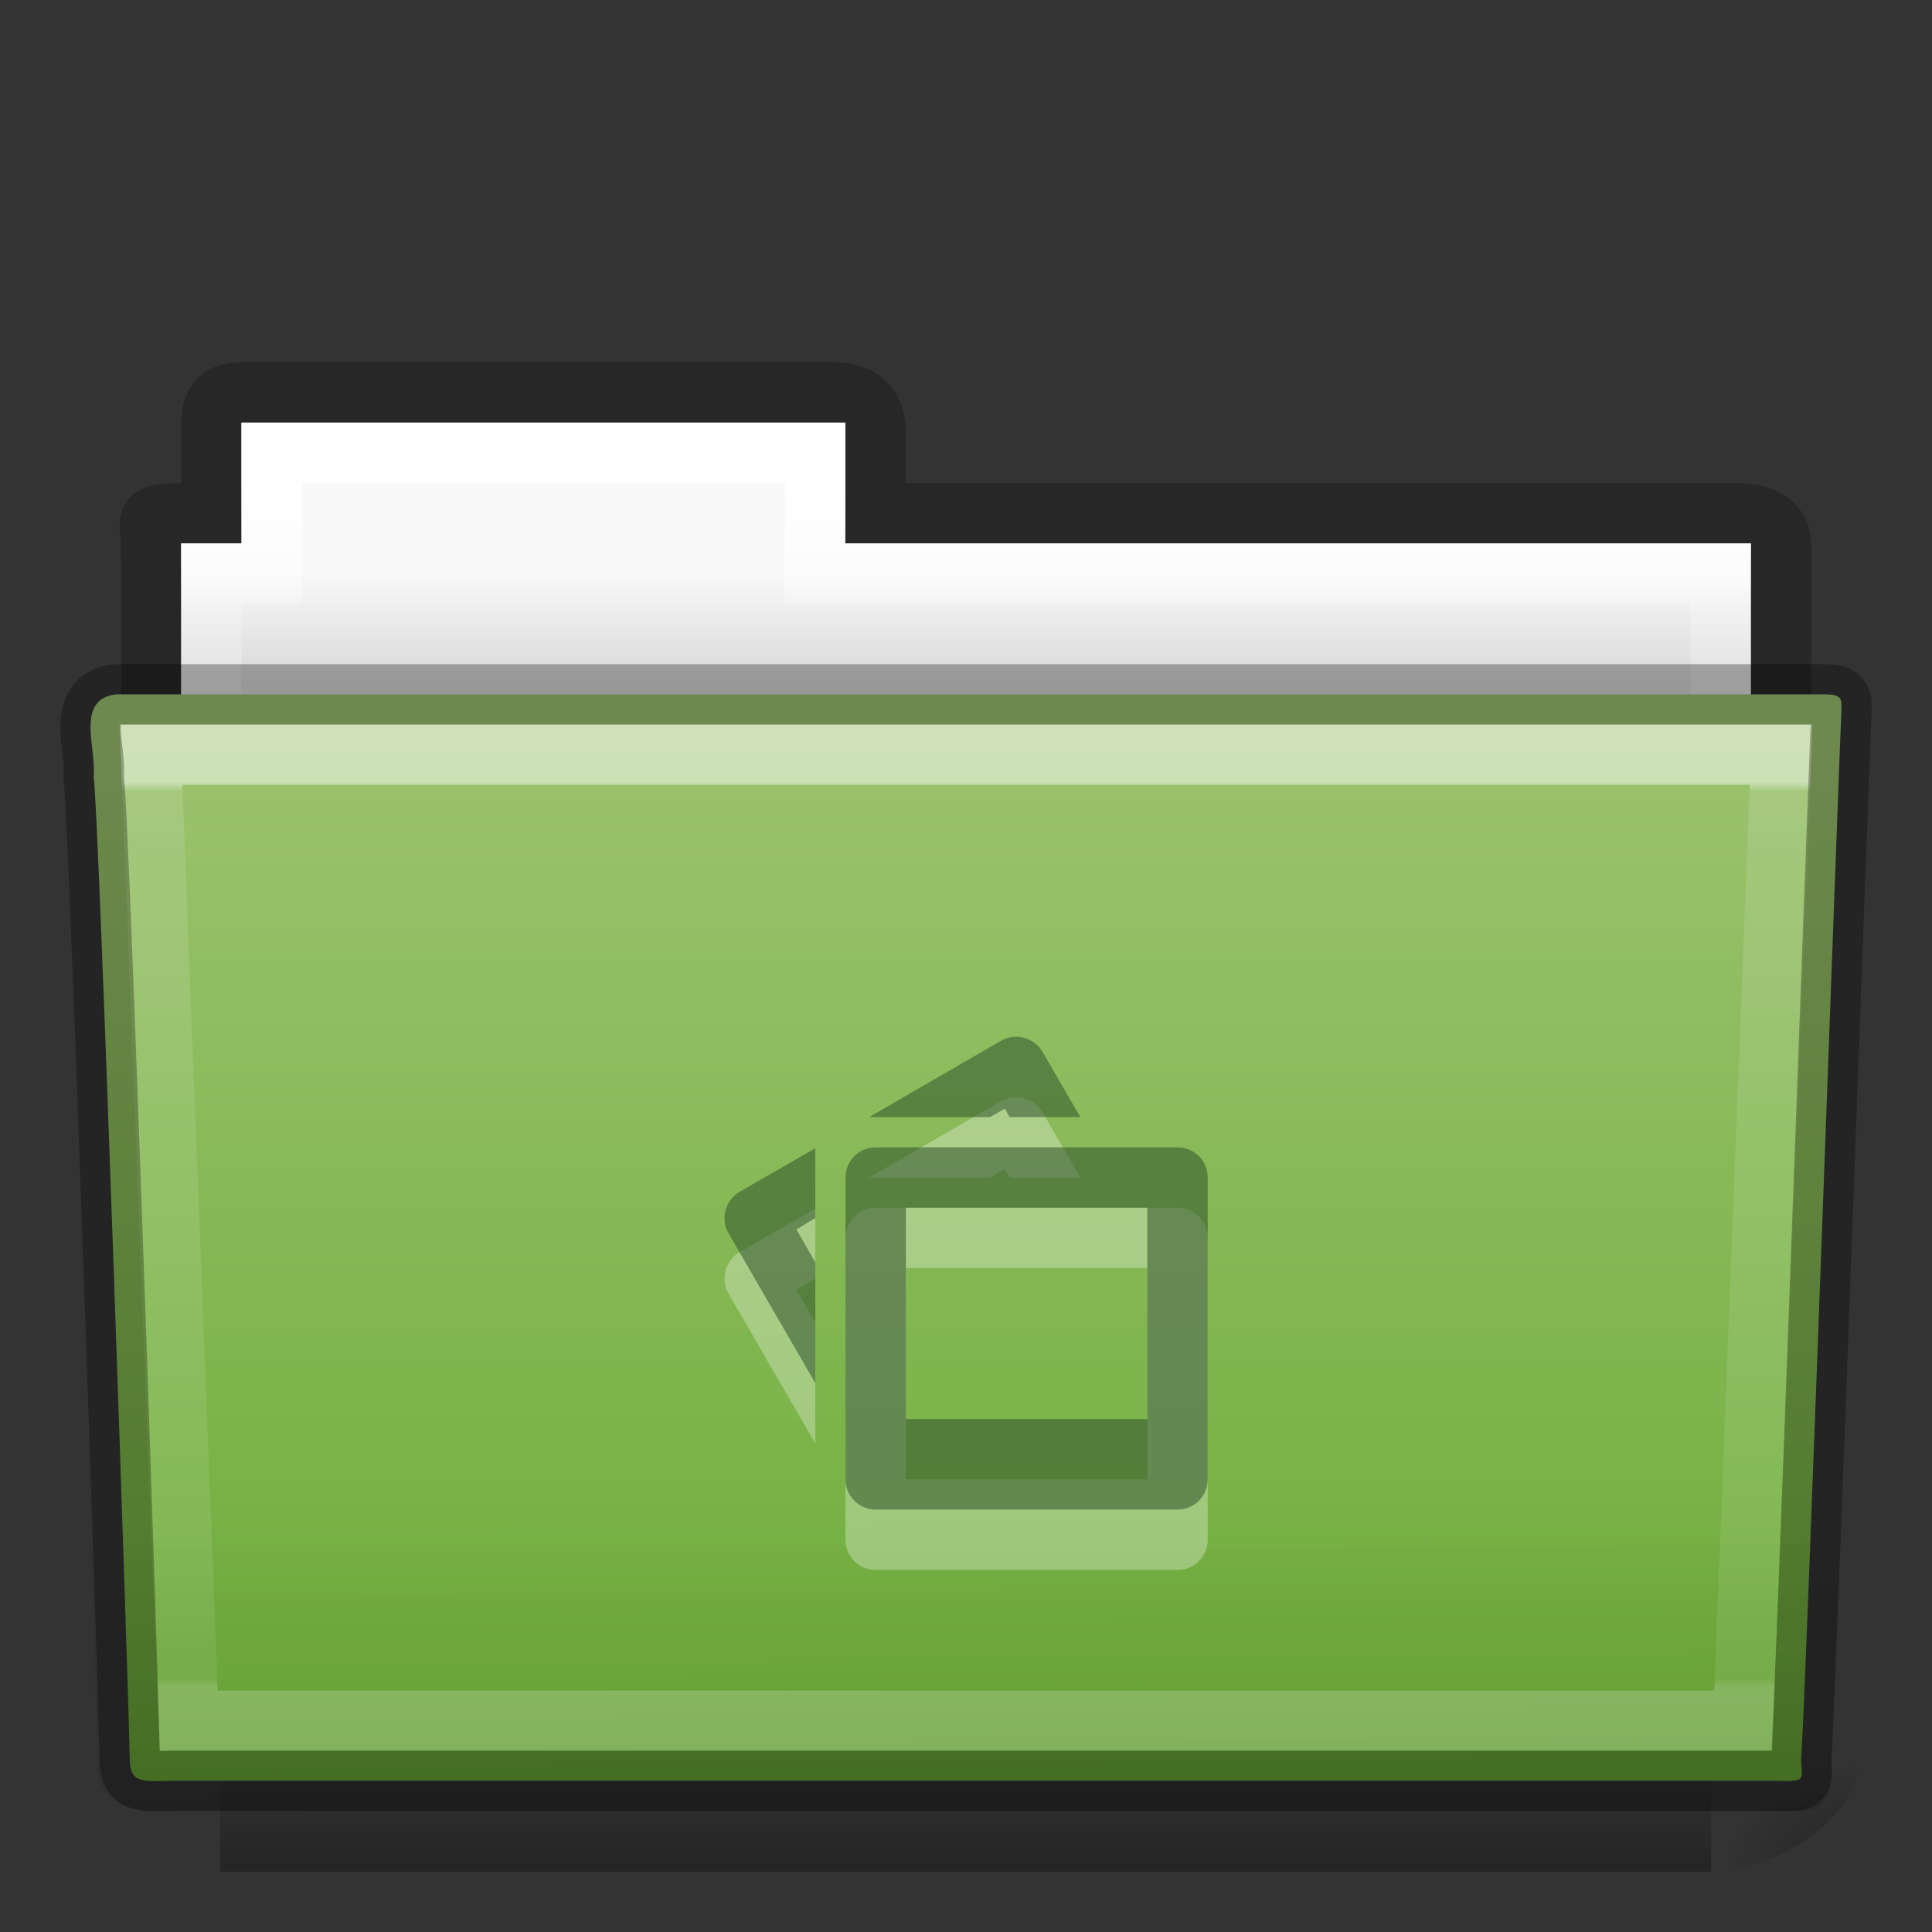 <?xml version="1.0" encoding="utf-8"?>
<!-- Generator: Adobe Illustrator 16.0.0, SVG Export Plug-In . SVG Version: 6.00 Build 0)  -->
<!DOCTYPE svg PUBLIC "-//W3C//DTD SVG 1.1//EN" "http://www.w3.org/Graphics/SVG/1.1/DTD/svg11.dtd">
<svg version="1.1"
	 id="svg16378" xmlns:dc="http://purl.org/dc/elements/1.1/" xmlns:rdf="http://www.w3.org/1999/02/22-rdf-syntax-ns#" xmlns:svg="http://www.w3.org/2000/svg" xmlns:cc="http://creativecommons.org/ns#"
	 xmlns="http://www.w3.org/2000/svg" xmlns:xlink="http://www.w3.org/1999/xlink" x="0px" y="0px" width="32px" height="32px"
	 viewBox="0 0 32 32" enable-background="new 0 0 32 32" xml:space="preserve">
<rect x="0" y="0" width="32" height="32" fill="#333333" stroke="none"/>
<g id="layer1">
	
		<linearGradient id="use7687_1_" gradientUnits="userSpaceOnUse" x1="187.542" y1="-373.362" x2="187.542" y2="-323.482" gradientTransform="matrix(0.507 0 0 -0.503 -79.1 -159.555)">
		<stop  offset="0" style="stop-color:#000000;stop-opacity:0.322"/>
		<stop  offset="1" style="stop-color:#000000;stop-opacity:0.278"/>
	</linearGradient>
	<path id="use7687" opacity="0.8" fill="none" stroke="url(#use7687_1_)" enable-background="new    " d="M4,6.5
		C3.567,6.505,3.5,6.717,3.5,7.135V8.5c-1.246,0-1-0.002-1,0.544c0.022,6.533,0,6.901,0,7.456c0.901,0,27-2.349,27-3.36V9.044
		c0-0.418-0.348-0.549-0.781-0.544H14.5V7.135c0-0.417-0.264-0.64-0.698-0.635H4z"/>
	
		<linearGradient id="use7689_1_" gradientUnits="userSpaceOnUse" x1="261.676" y1="-191.066" x2="261.676" y2="-194.066" gradientTransform="matrix(0.619 0 0 -0.619 -145.99 -108.802)">
		<stop  offset="0" style="stop-color:#F9F9F9"/>
		<stop  offset="1" style="stop-color:#D8D8D8"/>
	</linearGradient>
	<path id="use7689" fill="url(#use7689_1_)" d="M4,7v2H3v4h26V9H14V7H4z"/>
	
		<linearGradient id="use7691_1_" gradientUnits="userSpaceOnUse" x1="274.9" y1="-187.181" x2="274.9" y2="-216.594" gradientTransform="matrix(0.544 0 0 -0.615 -133.501 -107.053)">
		<stop  offset="0" style="stop-color:#FFFFFF"/>
		<stop  offset="0.111" style="stop-color:#FFFFFF;stop-opacity:0.235"/>
		<stop  offset="0.99" style="stop-color:#FFFFFF;stop-opacity:0.157"/>
		<stop  offset="1" style="stop-color:#FFFFFF;stop-opacity:0.392"/>
	</linearGradient>
	<path id="use7691" fill="none" stroke="url(#use7691_1_)" stroke-linecap="round" d="M4.5,7.5v2h-1v4h25v-4h-15v-2H4.5z"/>
	<g id="use7693" transform="translate(6.1935663e-4,-1)">
		
			<linearGradient id="rect15189_1_" gradientUnits="userSpaceOnUse" x1="5747.567" y1="-23832.842" x2="5747.567" y2="-24075.697" gradientTransform="matrix(0.051 0 0 -0.016 -277.953 -351.183)">
			<stop  offset="0" style="stop-color:#000000;stop-opacity:0"/>
			<stop  offset="0.5" style="stop-color:#000000"/>
			<stop  offset="1" style="stop-color:#000000;stop-opacity:0"/>
		</linearGradient>
		
			<rect id="rect15189" x="3.647" y="28.135" opacity="0.3" fill="url(#rect15189_1_)" enable-background="new    " width="24.694" height="3.865"/>
		
			<radialGradient id="path15191_1_" cx="14937.21" cy="-23952.848" r="117.165" gradientTransform="matrix(0.02 0 0 -0.016 -267.888 -351.183)" gradientUnits="userSpaceOnUse">
			<stop  offset="0" style="stop-color:#000000"/>
			<stop  offset="1" style="stop-color:#000000;stop-opacity:0"/>
		</radialGradient>
		<path id="path15191" opacity="0.3" fill="url(#path15191_1_)" enable-background="new    " d="M28.341,28.135V32
			c1.021,0.008,2.471-0.866,2.471-1.933C30.812,29,29.671,28.135,28.341,28.135z"/>
		
			<radialGradient id="path15193_1_" cx="-14288.806" cy="-23952.848" r="117.143" gradientTransform="matrix(-0.02 0 0 -0.016 -279.842 -351.183)" gradientUnits="userSpaceOnUse">
			<stop  offset="0" style="stop-color:#000000"/>
			<stop  offset="1" style="stop-color:#000000;stop-opacity:0"/>
		</radialGradient>
		<path id="path15193" opacity="0.3" fill="url(#path15193_1_)" enable-background="new    " d="M3.647,28.135V32
			c-1.021,0.008-2.47-0.866-2.47-1.933C1.178,29,2.318,28.135,3.647,28.135z"/>
	</g>
	
		<linearGradient id="use7695_1_" gradientUnits="userSpaceOnUse" x1="192.281" y1="-172.422" x2="192.281" y2="-199.065" gradientTransform="matrix(0.644 0 0 -0.643 -107.915 -98.945)">
		<stop  offset="0" style="stop-color:#9DC370"/>
		<stop  offset="1" style="stop-color:#6DAD39"/>
	</linearGradient>
	<path id="use7695" fill="url(#use7695_1_)" d="M1.927,11.5c-0.691,0.08-0.322,0.902-0.377,1.365
		c0.08,0.299,0.598,15.719,0.598,16.248c0,0.46,0.227,0.382,0.801,0.382c8.5,0,17.898,0,26.397,0
		c0.618,0.015,0.487,0.007,0.487-0.39c0.046-0.203,0.641-16.979,0.664-17.243c0-0.279,0.058-0.362-0.306-0.362
		C21.115,11.5,11.004,11.5,1.927,11.5z"/>
	
		<linearGradient id="use7697_1_" gradientUnits="userSpaceOnUse" x1="130.984" y1="-193.513" x2="130.859" y2="-180.541" gradientTransform="matrix(0.747 0 0 -0.655 -81.57 -93.155)">
		<stop  offset="0" style="stop-color:#0A0A0A;stop-opacity:0.498"/>
		<stop  offset="1" style="stop-color:#0A0A0A;stop-opacity:0"/>
	</linearGradient>
	<path id="use7697" opacity="0.4" fill="url(#use7697_1_)" enable-background="new    " d="M1.683,11h28.636
		C30.732,11,31,11.292,31,11.655l-0.673,17.712c0.01,0.46-0.136,0.643-0.617,0.633L2.454,29.988c-0.414,0-0.831-0.271-0.831-0.635
		L1,11.655C1,11.292,1.269,11,1.683,11L1.683,11z"/>
	
		<linearGradient id="use7699_1_" gradientUnits="userSpaceOnUse" x1="57.946" y1="68.353" x2="57.946" y2="54.129" gradientTransform="matrix(0.892 0 0 -1.054 -35.68 84.999)">
		<stop  offset="0" style="stop-color:#FFFFFF"/>
		<stop  offset="0.01" style="stop-color:#FFFFFF;stop-opacity:0.235"/>
		<stop  offset="0.99" style="stop-color:#FFFFFF;stop-opacity:0.157"/>
		<stop  offset="1" style="stop-color:#FFFFFF;stop-opacity:0.392"/>
	</linearGradient>
	
		<path id="use7699" opacity="0.5" fill="none" stroke="url(#use7699_1_)" stroke-width="1" stroke-linecap="round" enable-background="new    " d="
		M2.5,12.5l0.625,16h25.75l0.625-16H2.5z"/>
	<g id="layer1-2-21-1-4" transform="matrix(0.5,0,0,0.5,12.004,18.007)" opacity="0.3">
		<path id="rect4703-1-3-4" fill="#FFFFFF" d="M5,3.993c-0.554,0-1,0.446-1,0.999v10.001c0,0.555,0.447,1,1,1h9.999
			c0.555,0,1-0.446,1-1V4.991c0-0.553-0.446-0.999-1-0.999H5z M5.999,5.992h7.999v7.001H5.999V5.992z"/>
		<path id="path4993-32-7-6" fill="#FFFFFF" d="M9.531,0.337C9.402,0.352,9.275,0.392,9.156,0.462l-4.375,2.53h4l0.5-0.281
			l0.156,0.281h2.343l-1.249-2.155C10.323,0.478,9.918,0.288,9.531,0.337z M3,4.024L0.5,5.46C0.02,5.738-0.152,6.355,0.124,6.836
			L3,11.805v-4L2.375,6.711L3,6.336V4.024z"/>
	</g>
	<g id="layer1-2-21-1" transform="matrix(0.5,0,0,0.5,12.004,17.007)">
		<g>
			<g id="rect4703-1-3_9_">
				<g opacity="0.552">
					<path fill="#30542B" d="M5,3.993c-0.554,0-1,0.446-1,0.999v10.001c0,0.555,0.447,1,1,1h9.999c0.555,0,1-0.446,1-1V4.991
						c0-0.553-0.446-0.999-1-0.999H5z M5.999,5.992h7.999v7.001H5.999V5.992z"/>
				</g>
			</g>
			<g id="path4993-32-7_9_">
				<g opacity="0.552">
					<path fill="#30542B" d="M9.531,0.337C9.402,0.352,9.275,0.392,9.156,0.462l-4.375,2.53h4l0.5-0.281l0.156,0.281h2.343
						l-1.249-2.155C10.323,0.478,9.918,0.288,9.531,0.337z M3,4.024L0.5,5.46C0.02,5.738-0.152,6.355,0.124,6.836L3,11.805v-4
						L2.375,6.711L3,6.336V4.024z"/>
				</g>
			</g>
		</g>
	</g>
	
		<path id="path3388-5-53" opacity="0.3" fill="none" stroke="#000000" stroke-width="1" stroke-linecap="round" stroke-linejoin="round" enable-background="new    " d="
		M1.927,11.5c-0.691,0.08-0.322,0.902-0.377,1.365c0.081,0.299,0.598,15.719,0.598,16.248c0,0.46,0.227,0.382,0.801,0.382
		c8.5,0,17.898,0,26.397,0c0.619,0.015,0.488,0.007,0.488-0.39c0.045-0.203,0.641-16.979,0.663-17.243
		c0-0.279,0.058-0.362-0.306-0.362C21.115,11.5,11.003,11.5,1.927,11.5z"/>
</g>
</svg>
